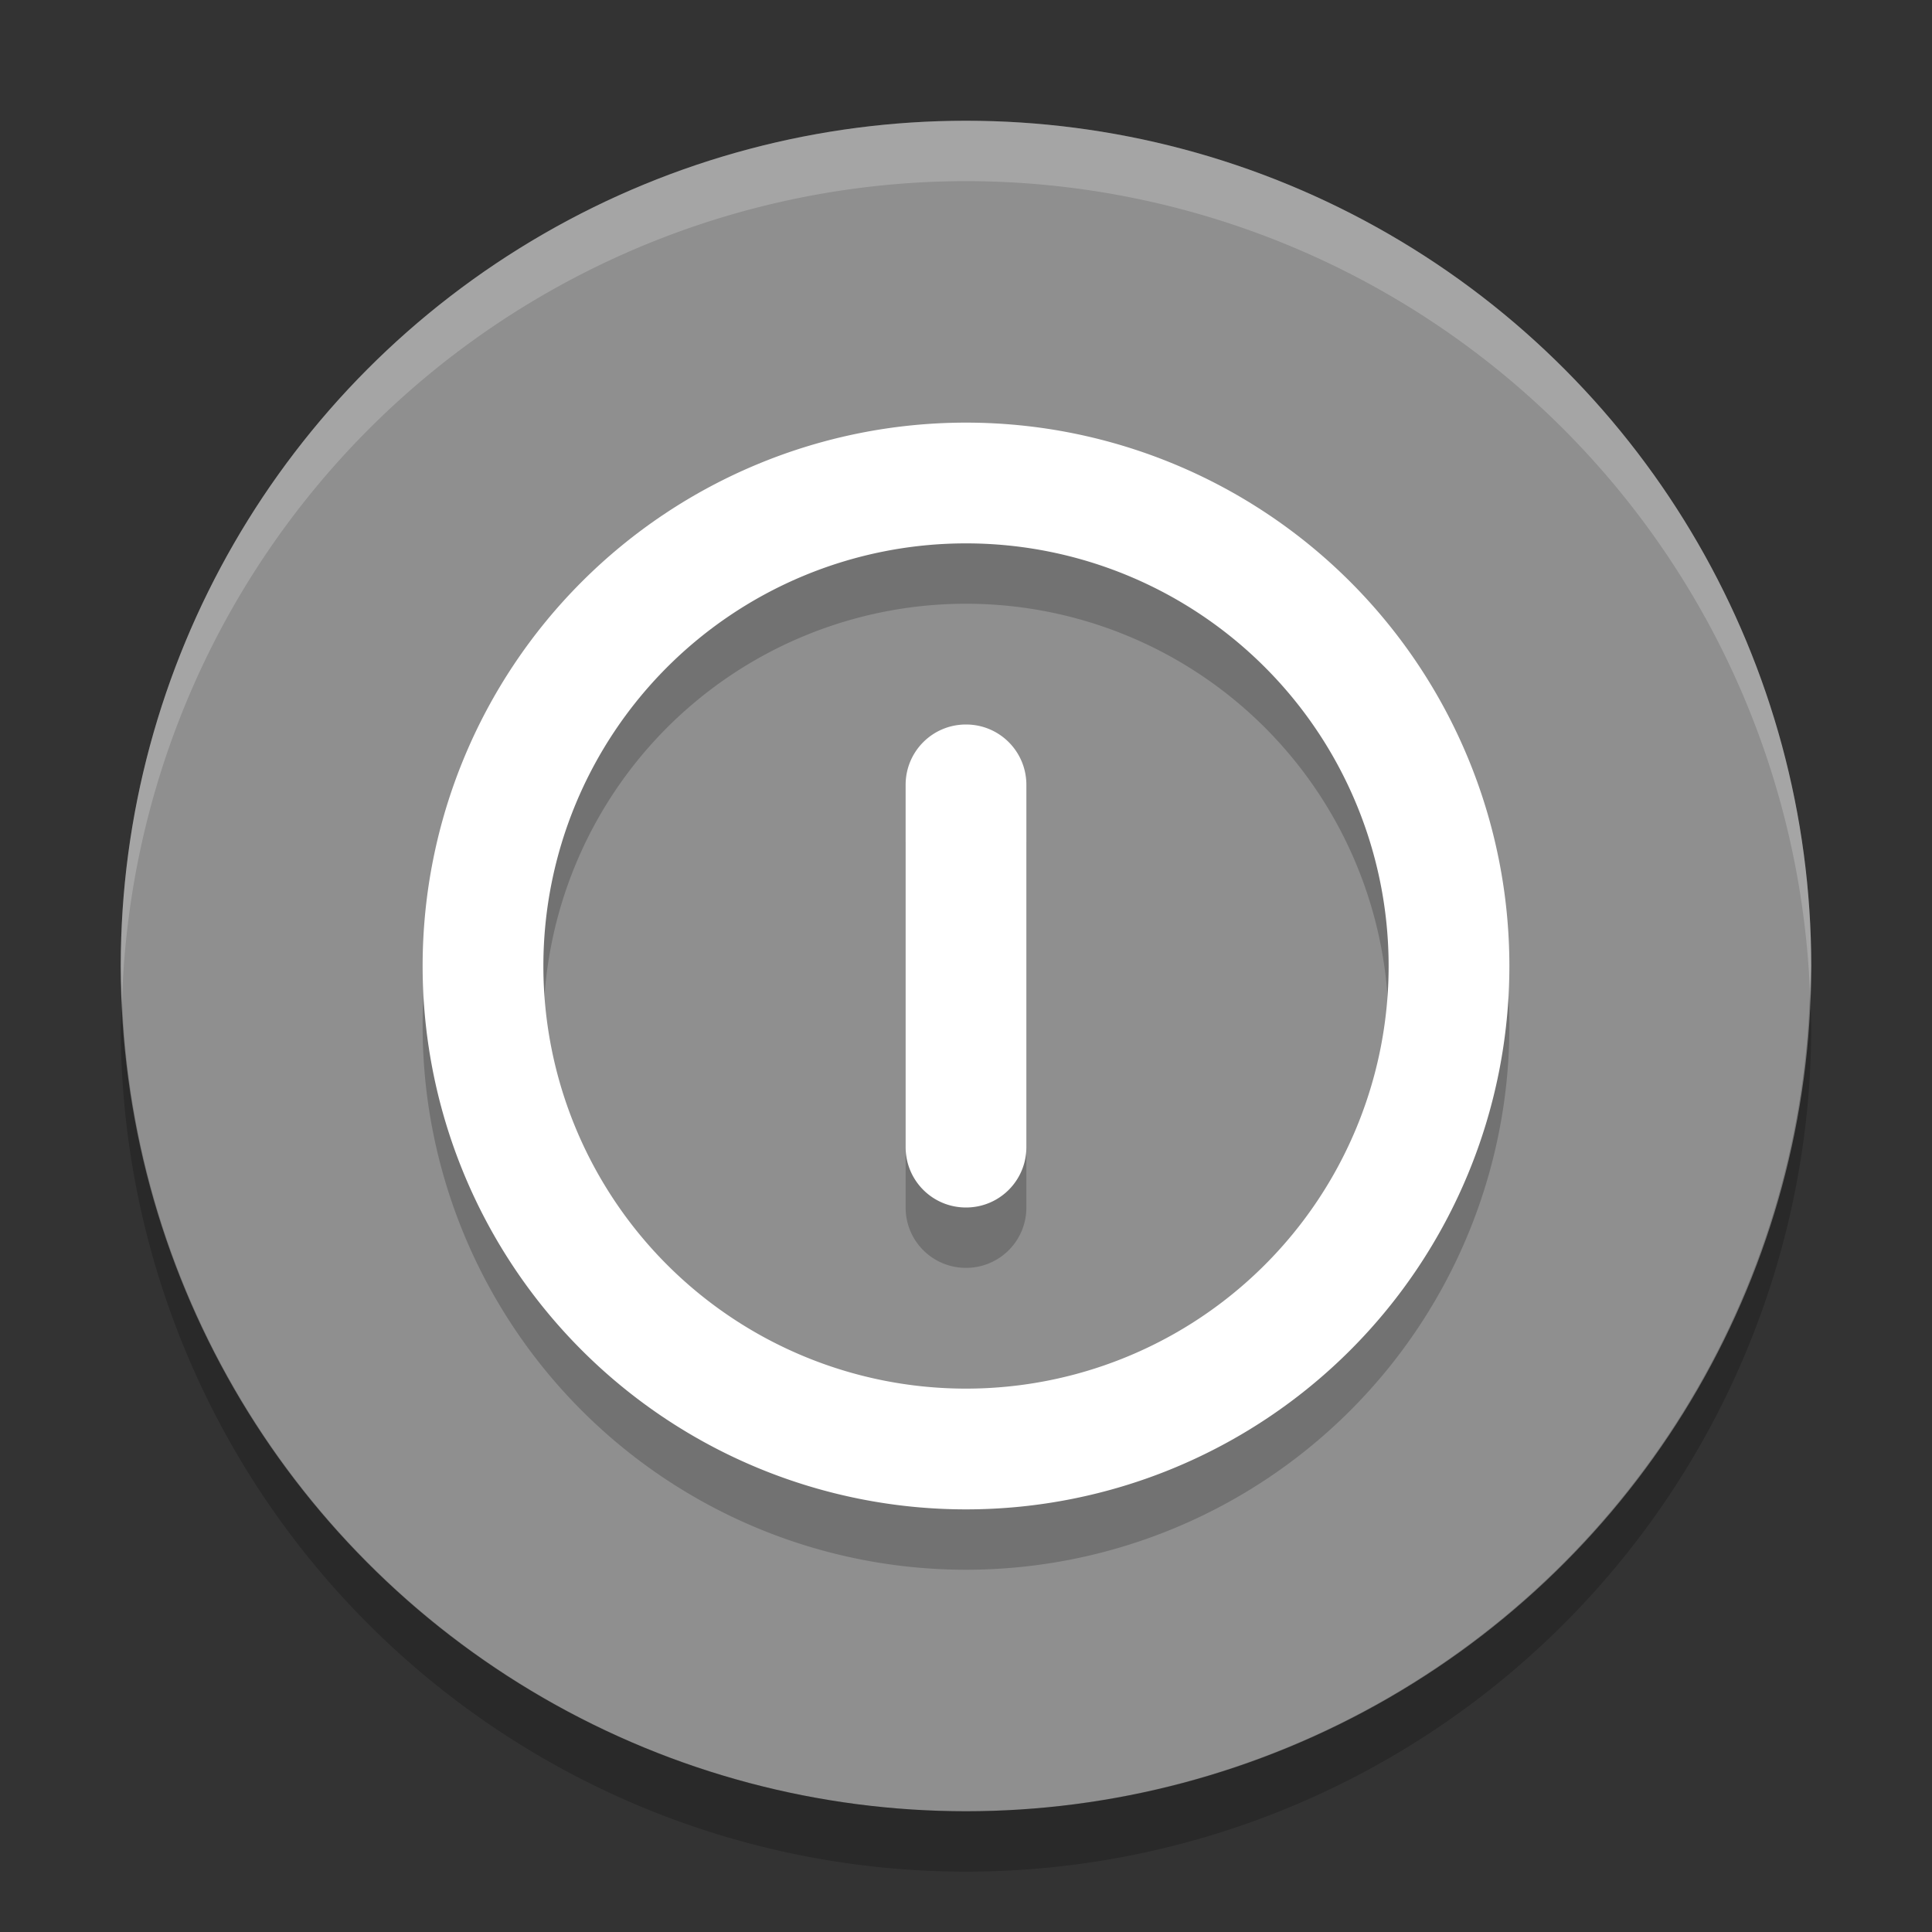 <svg xmlns="http://www.w3.org/2000/svg" width="32" height="32" version="1">
 <rect width="100%" height="100%" fill="#333333" stroke="none"/>
 <circle fill="#8f8f8f" cx="16" cy="16" r="14"/>
 <path opacity=".2" d="m16 8a9 9 0 0 0 -9 9 9 9 0 0 0 9 9 9 9 0 0 0 9 -9 9 9 0 0 0 -9 -9zm0 2a7 7 0 0 1 7 7 7 7 0 0 1 -7 7 7 7 0 0 1 -7 -7 7 7 0 0 1 7 -7zm0 3c-0.554 0-1 0.446-1 1v6c0 0.554 0.446 1 1 1s1-0.446 1-1v-6c0-0.554-0.446-1-1-1z"/>
 <path fill="#fff" d="m16 7a9 9 0 0 0 -9 9 9 9 0 0 0 9 9 9 9 0 0 0 9 -9 9 9 0 0 0 -9 -9zm0 2a7 7 0 0 1 7 7 7 7 0 0 1 -7 7 7 7 0 0 1 -7 -7 7 7 0 0 1 7 -7zm0 3c-0.554 0-1 0.446-1 1v6c0 0.554 0.446 1 1 1s1-0.446 1-1v-6c0-0.554-0.446-1-1-1z"/>
 <path fill="#fff" opacity=".2" d="m16 2a14 14 0 0 0 -14 14 14 14 0 0 0 0.021 0.586 14 14 0 0 1 13.978 -13.586 14 14 0 0 1 13.979 13.414 14 14 0 0 0 0.021 -0.414 14 14 0 0 0 -14 -14z"/>
 <path opacity=".2" d="m29.979 16.414a14 14 0 0 1 -13.979 13.586 14 14 0 0 1 -13.978 -13.414 14 14 0 0 0 -0.022 0.414 14 14 0 0 0 14 14 14 14 0 0 0 14 -14 14 14 0 0 0 -0.021 -0.586z"/>
</svg>
